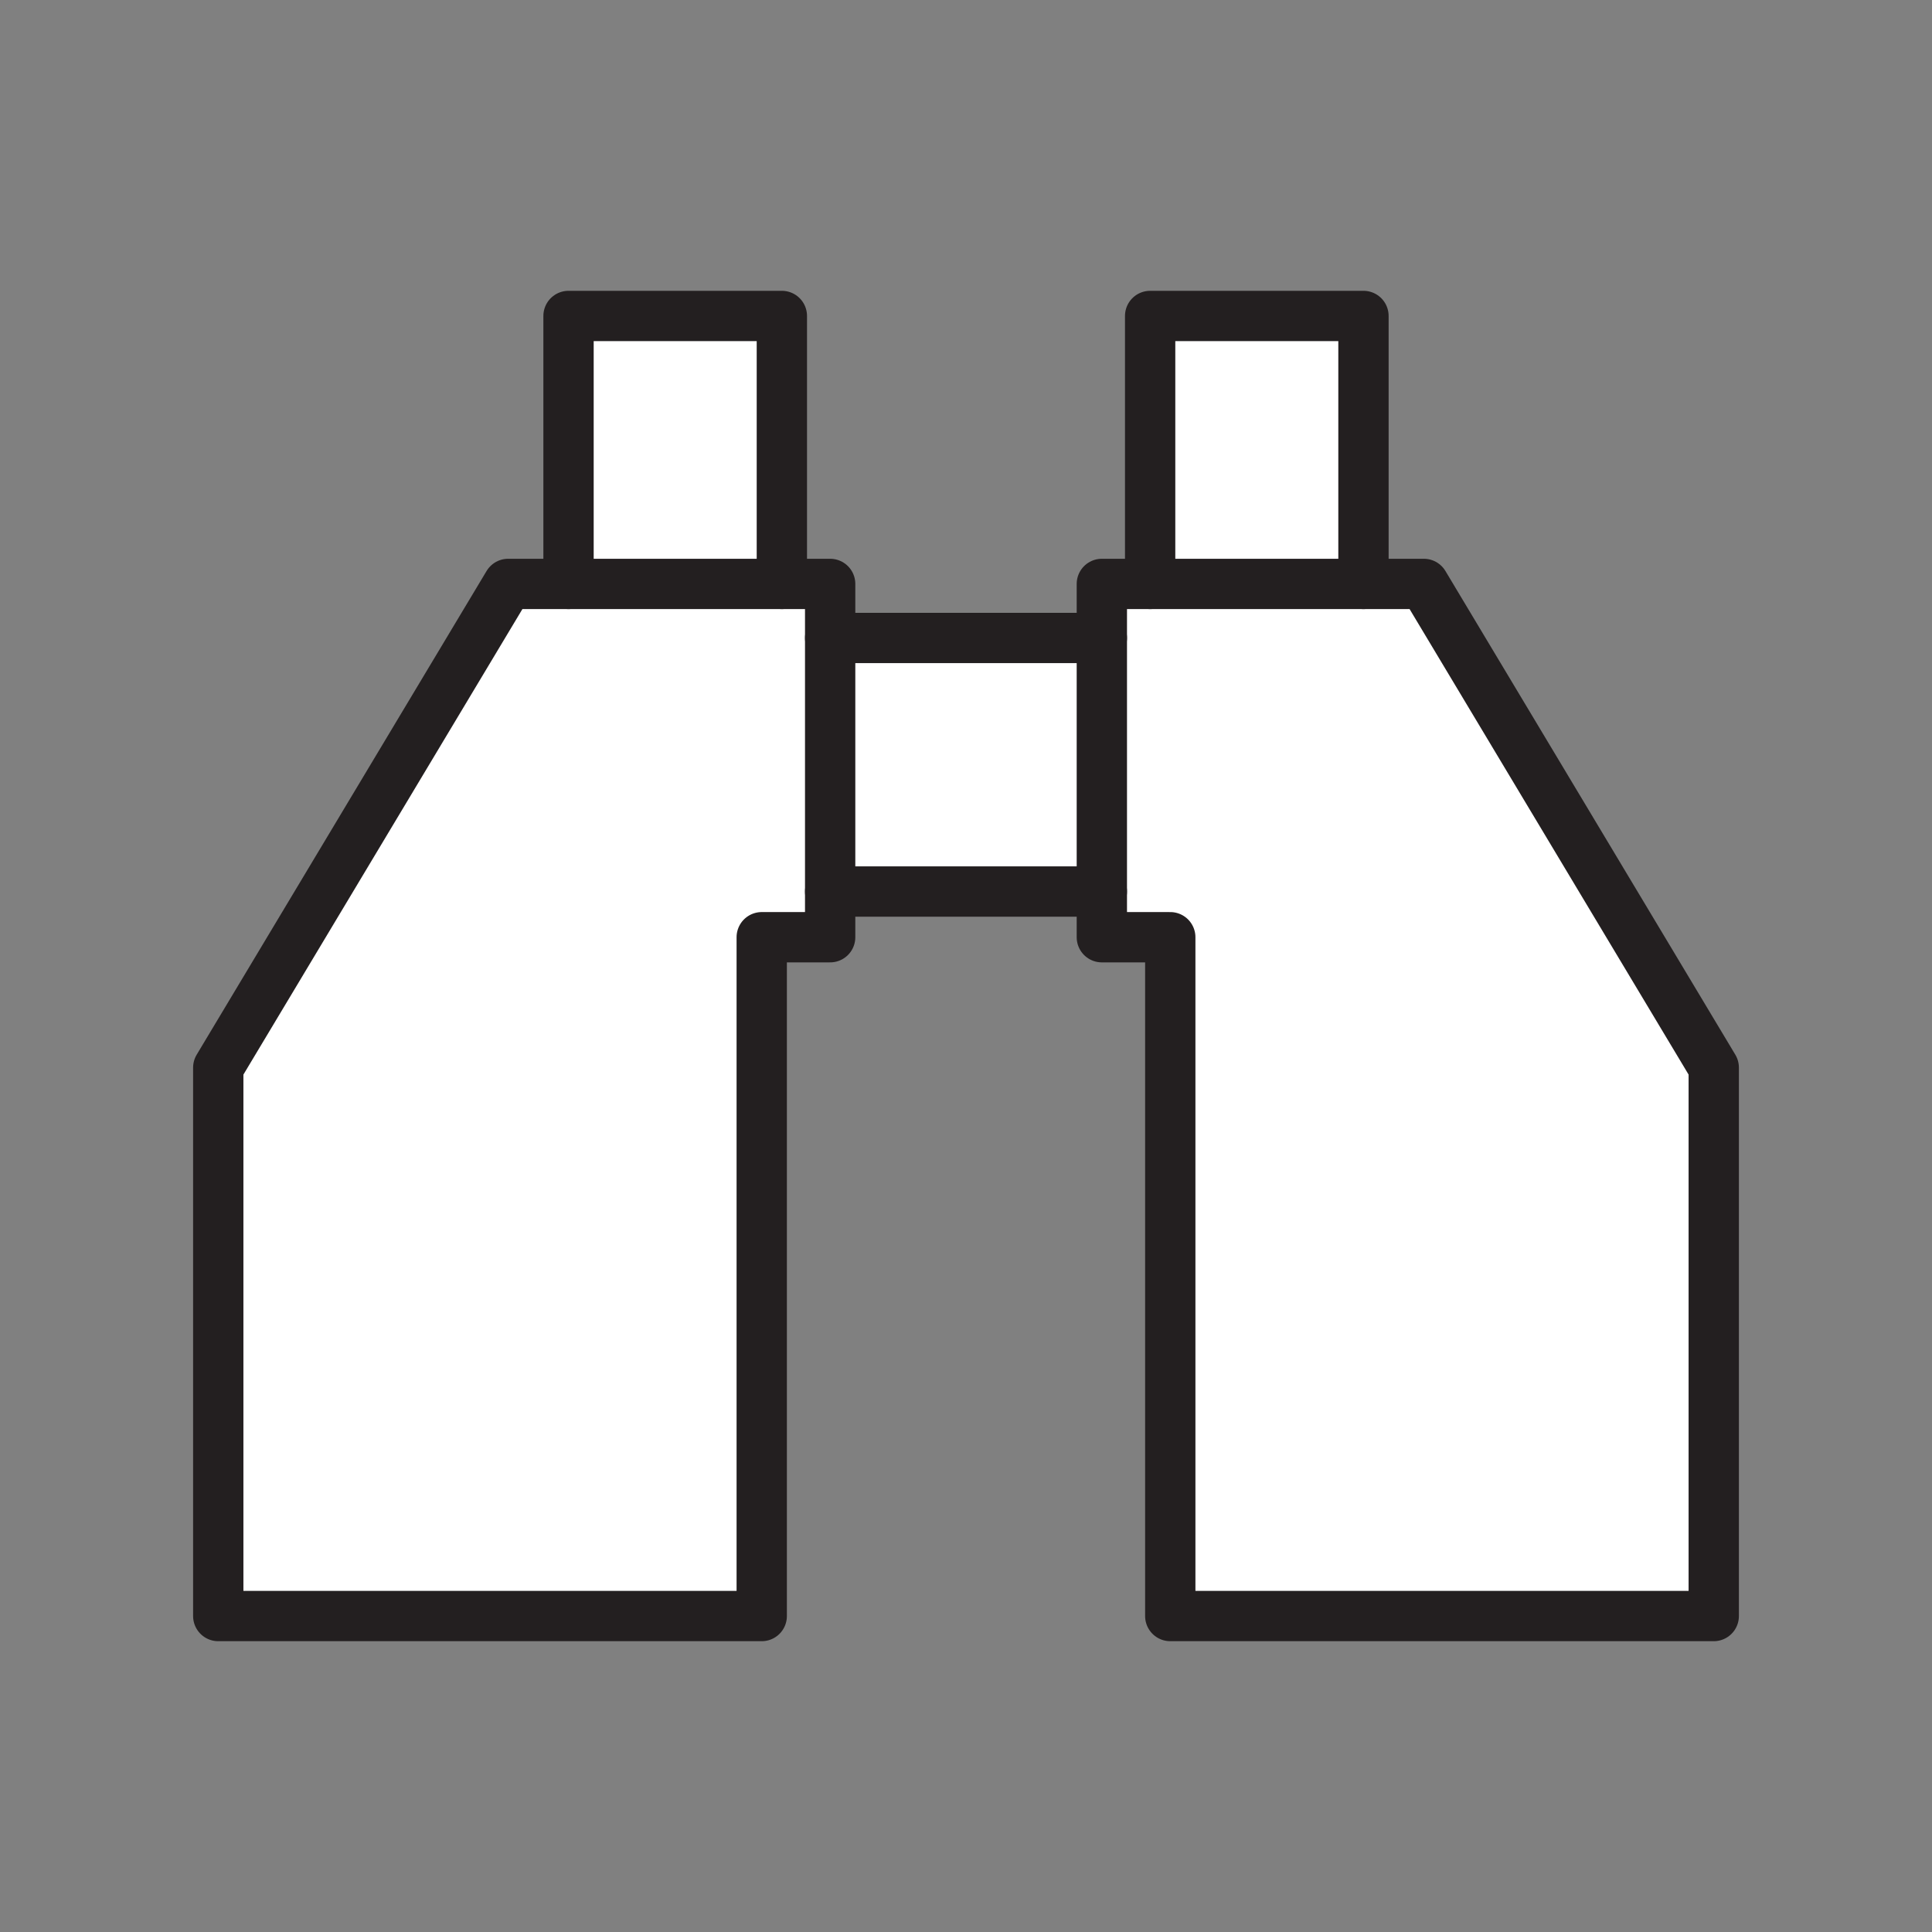 <svg xmlns="http://www.w3.org/2000/svg" viewBox="0 0 1920 1920">
    <rect x="0" y="0" width="1920" height="1920" fill="#808080" stroke="none"/>
    <style>
        .st0{fill:#fff}.st1{fill:none;stroke:#231f20;stroke-width:50;stroke-linecap:round;stroke-linejoin:round;stroke-miterlimit:10}
    </style>
    <path class="st0" d="M1703.1 1061v545H1163V931.4h-68V580.3h320l288.1 480.7zM825 634v-53.7H505l-288 480.6V1606h540V931.4h68V634z" id="Layer_8"/>
    <path class="st0" d="M825 634h270v252H825z" id="Layer_9"/>
    <path class="st0" d="M1355 314v266.4h-212V314h212zm-790 0v266.4h212V314H565z" id="Layer_10"/>
    <g id="STROKES">
        <path class="st1" d="M777 580.3H505L216.9 1061v545H757V931.4h68V580.3z"/>
        <path class="st1" d="M565 580.3V314h212v266.3"/>
        <path class="st1" d="M1143 580.3h272l288.1 480.7v545H1163V931.4h-68V580.3z"/>
        <path class="st1" d="M1355 580.3V314h-212v266.3"/>
        <path class="st1" d="M825 634h270"/>
        <path class="st1" d="M825 886h270"/>
    </g>
</svg>
